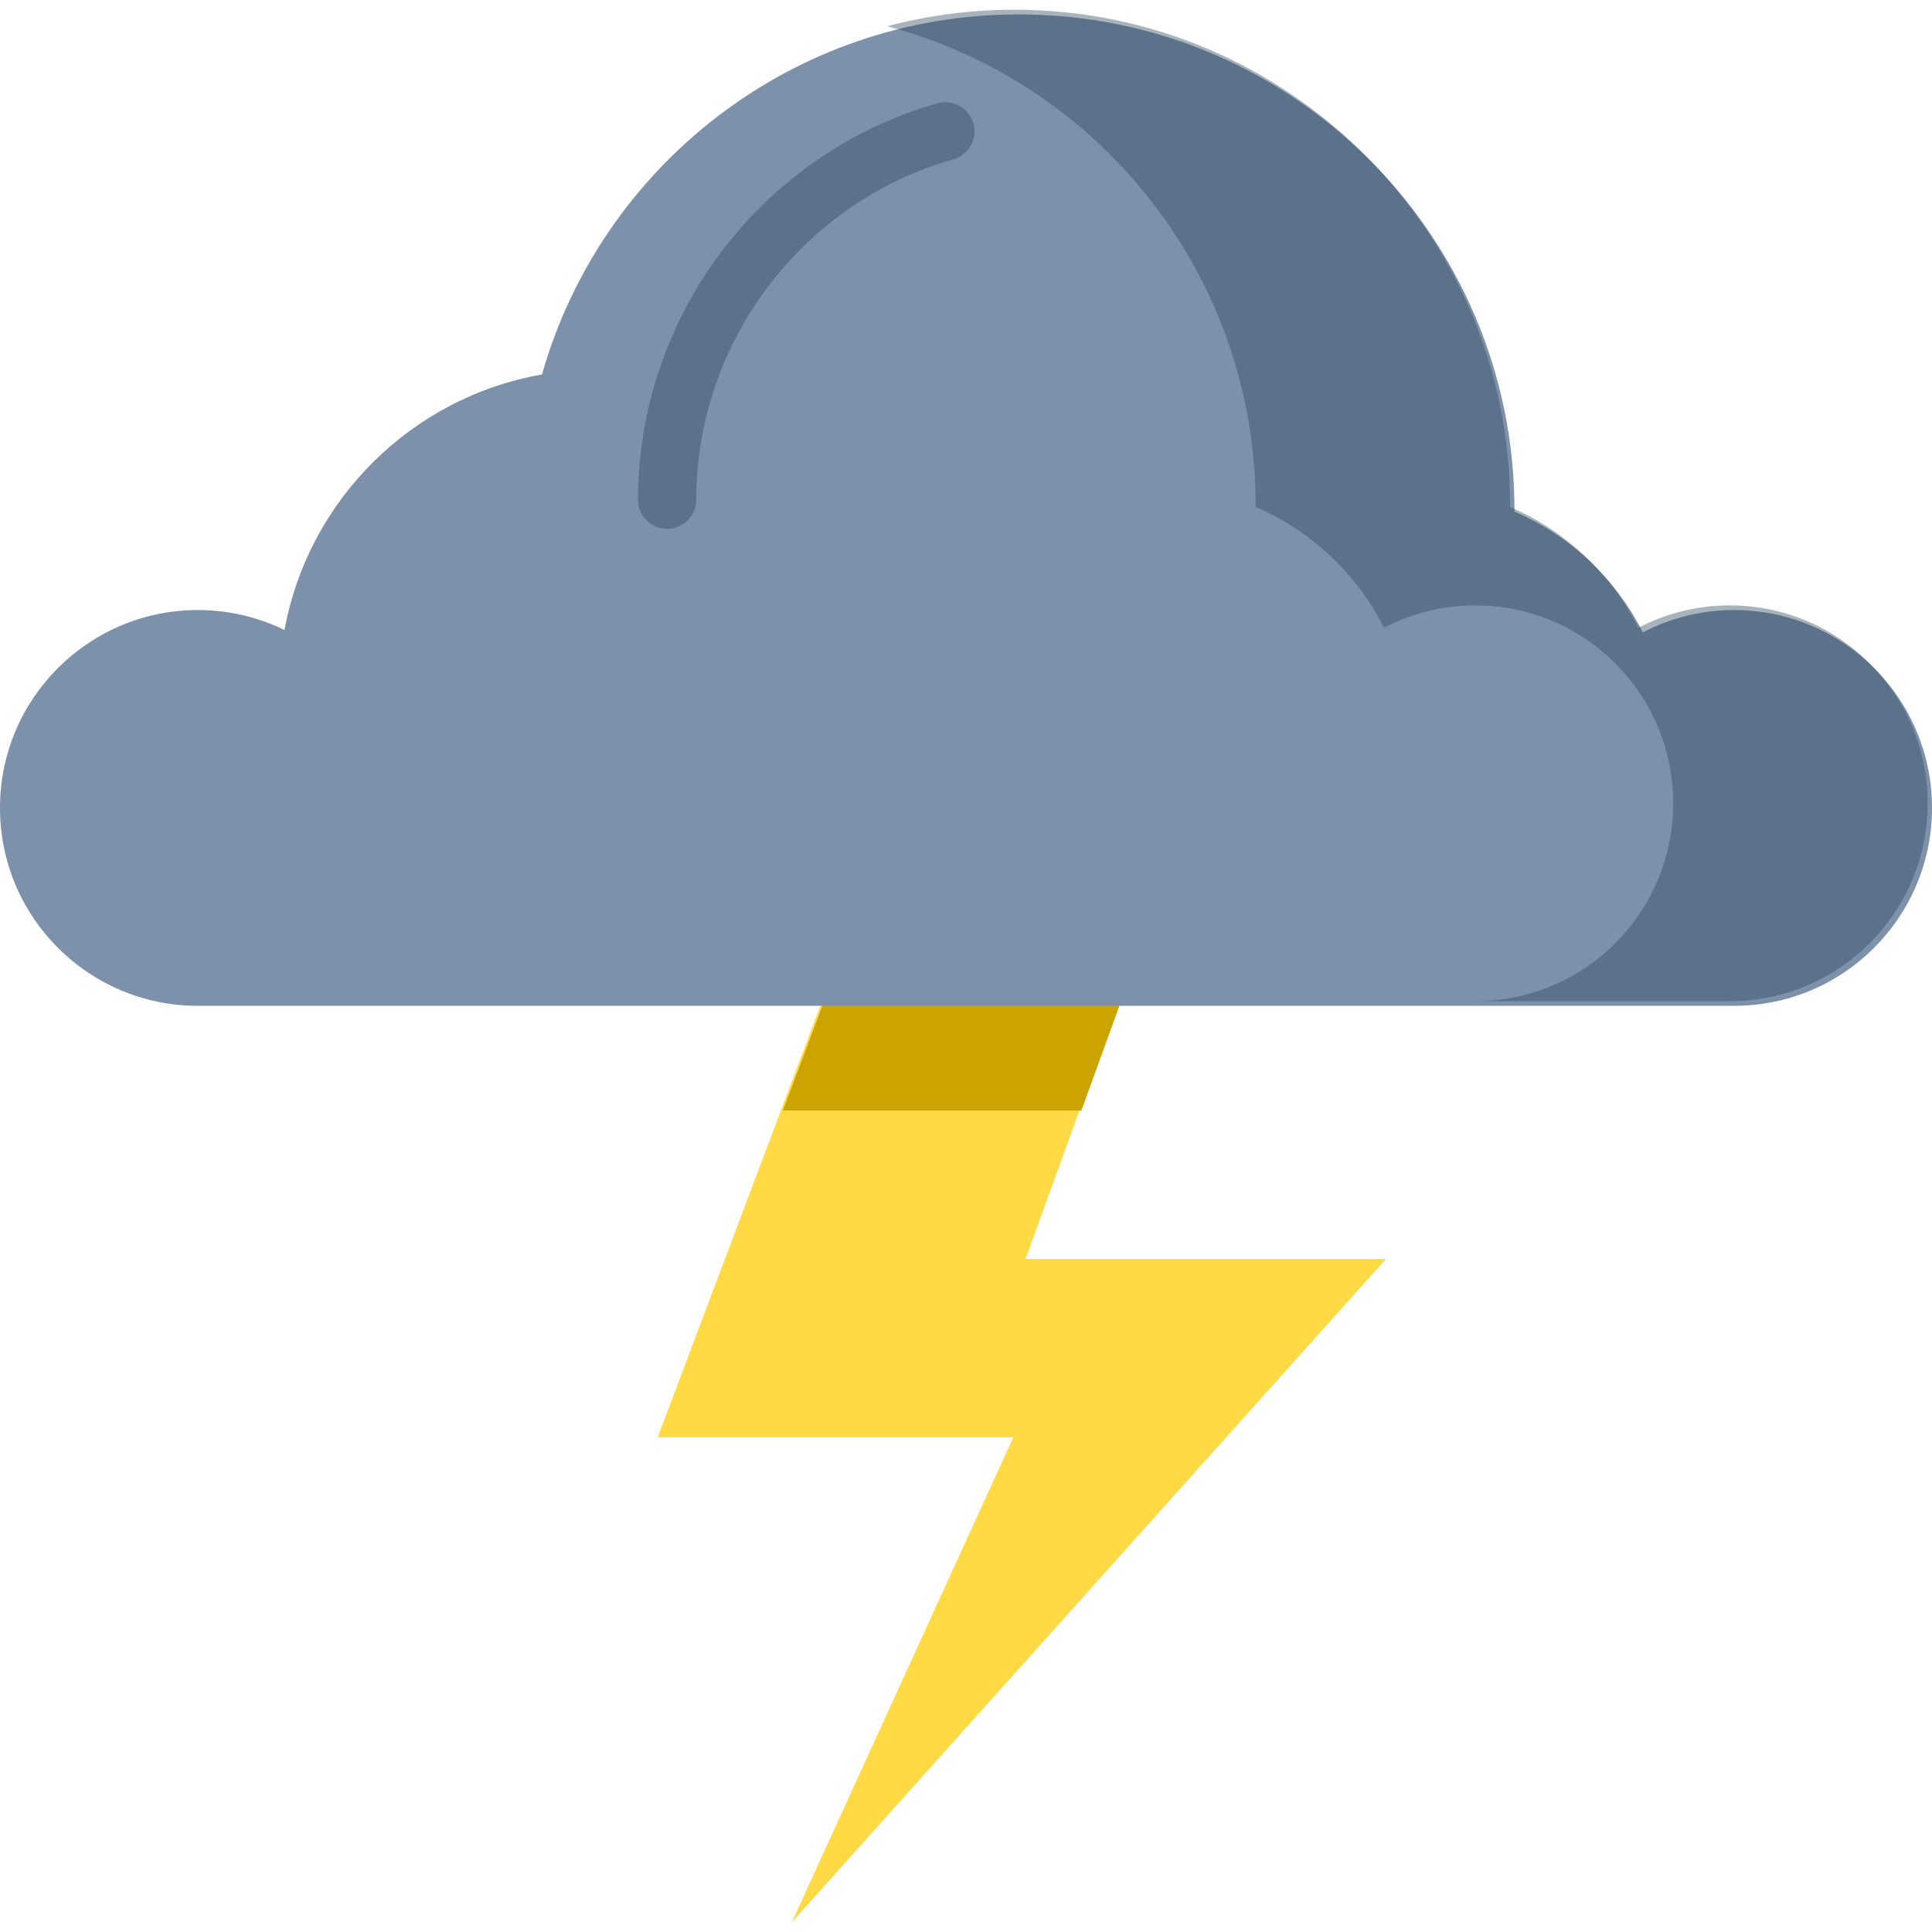 <!DOCTYPE svg PUBLIC "-//W3C//DTD SVG 1.1//EN" "http://www.w3.org/Graphics/SVG/1.1/DTD/svg11.dtd">

<!-- Uploaded to: SVG Repo, www.svgrepo.com, Transformed by: SVG Repo Mixer Tools -->
<svg version="1.1" id="Layer_1" xmlns="http://www.w3.org/2000/svg" xmlns:xlink="http://www.w3.org/1999/xlink" viewBox="0 0 512.001 512.001" xml:space="preserve" fill="#000000">

<g id="SVGRepo_bgCarrier" stroke-width="0"/>

<g id="SVGRepo_tracerCarrier" stroke-linecap="round" stroke-linejoin="round"/>

<g id="SVGRepo_iconCarrier"> <polygon style="fill:#FFDA44;" points="225.584,244.867 174.304,380.884 268.543,380.884 209.837,509.421 367.316,333.616 271.782,333.616 303.985,244.867 "/> <polygon style="fill:#CCA400;" points="304.519,244.867 226.118,244.867 207.482,294.3 286.581,294.3 "/> <path style="fill:#7d91aa;" d="M459.559,266.555c28.963,0,52.442-23.478,52.442-52.442s-23.478-52.442-52.442-52.442 c-8.73,0-16.954,2.145-24.195,5.918c-7.207-14.273-19.265-25.672-34.023-32.015c0-0.131,0.01-0.258,0.01-0.389 c0-72.553-58.816-131.368-131.369-131.368c-60.083,0-110.709,40.352-126.348,95.422c-34.593,6.07-61.91,33.213-68.236,67.717 c-6.934-3.382-14.723-5.285-22.958-5.285C23.479,161.672,0,185.15,0,214.114s23.479,52.442,52.442,52.442h407.117V266.555z"/> <path style="opacity:0.41;fill:#2a455a;enable-background:new ;" d="M458.404,160.434c-8.73,0-16.954,2.145-24.195,5.918 c-7.207-14.273-19.265-25.672-34.023-32.015c0-0.131,0.01-0.258,0.01-0.389c0-72.553-58.816-131.368-131.369-131.368 c-11.656,0-22.952,1.525-33.71,4.375c56.216,14.885,97.655,66.097,97.655,126.995c0,0.131-0.009,0.258-0.01,0.389 c14.757,6.342,26.816,17.742,34.023,32.015c7.241-3.774,15.465-5.918,24.195-5.918c28.963,0,52.442,23.478,52.442,52.442 c0,28.963-23.478,52.442-52.442,52.442h67.424c28.963,0,52.442-23.479,52.442-52.442 C510.846,183.912,487.367,160.434,458.404,160.434z"/> <g style="opacity:0.41;"> <path style="fill:#2a455a;" d="M258.252,34.812c0,3.364-2.216,6.456-5.612,7.421c-40.109,11.389-68.121,48.482-68.121,90.201 c0,4.264-3.455,7.718-7.718,7.718s-7.718-3.455-7.718-7.718c0-48.587,32.626-91.785,79.341-105.052 c4.1-1.165,8.369,1.216,9.534,5.316C258.157,33.404,258.252,34.114,258.252,34.812z"/> </g> </g>

</svg>